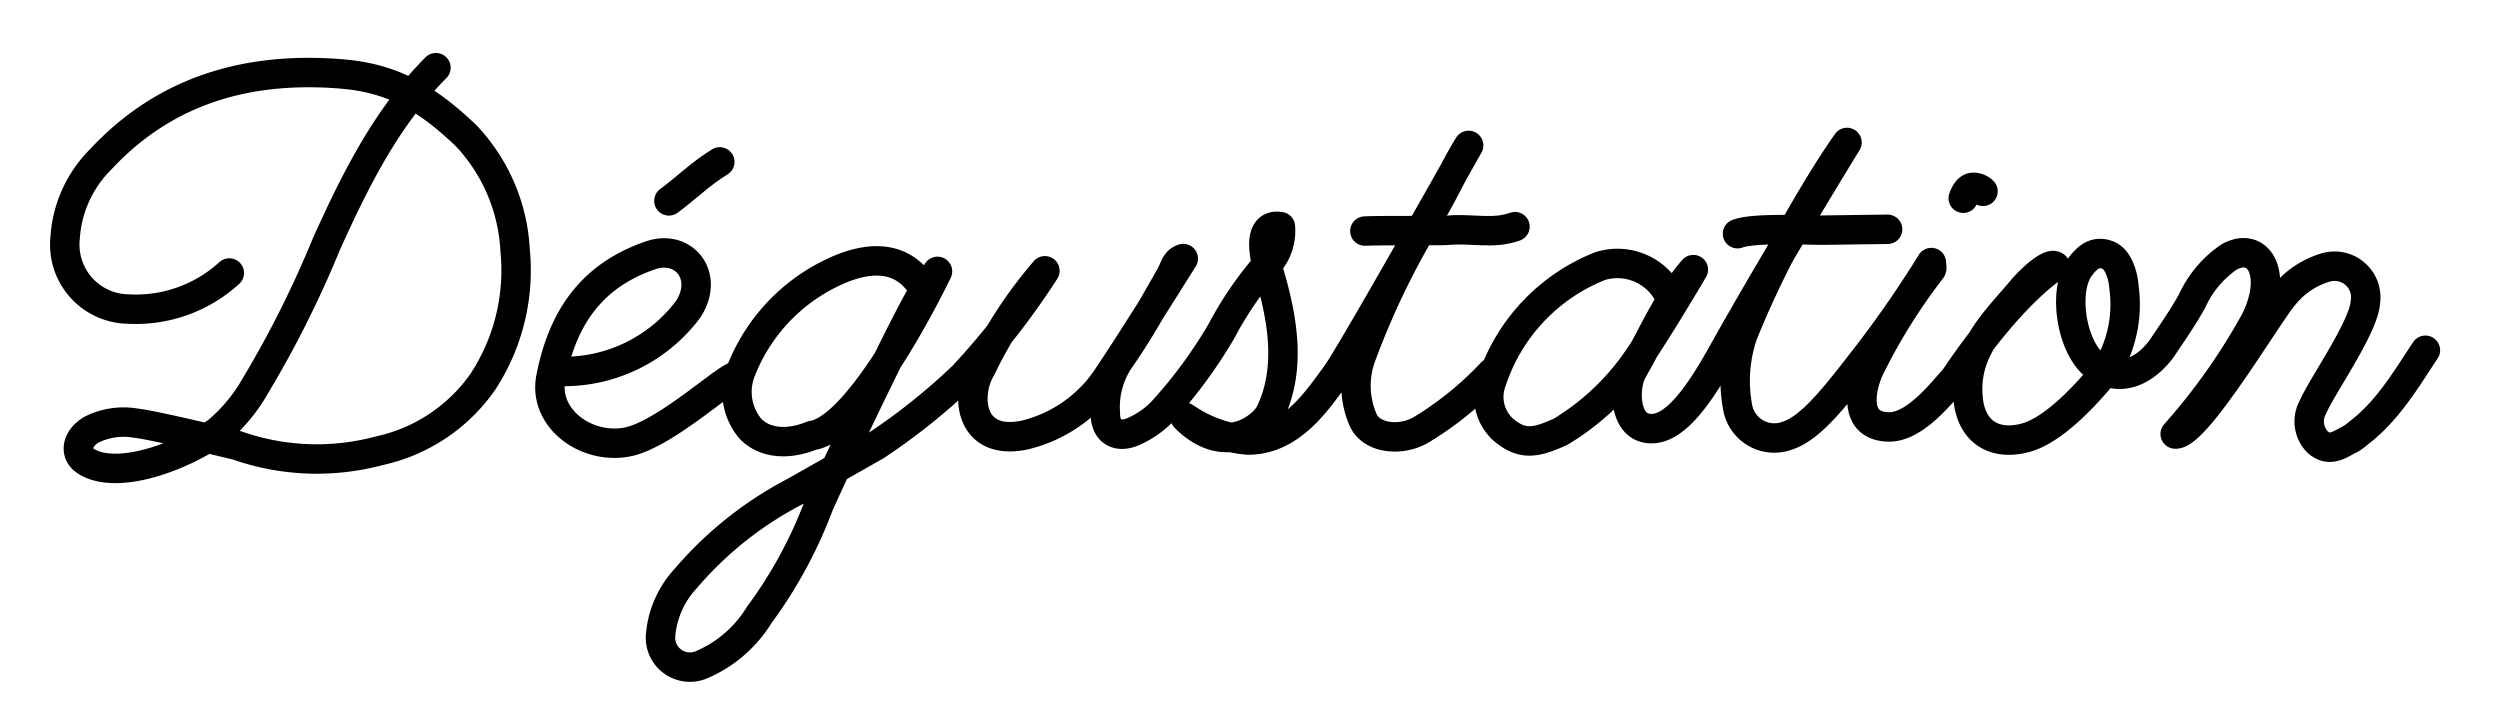 <svg xmlns="http://www.w3.org/2000/svg" viewBox="0 0 169.87 48.73">
  <defs>
    <style>
      .cls-1 {
        fill: #fff;
      }

      .cls-2 {
        fill: none;
        stroke: #000;
        stroke-linecap: round;
        stroke-linejoin: round;
        stroke-width: 2px;
      }
    </style>
  </defs>
  <title>degustation</title>
  <g id="background">
    <rect class="cls-1" width="169.87" height="48.73"/>
  </g>
  <g id="Layer_1" data-name="Layer 1">
    <g>
      <path id="d3" class="cls-2" d="M48.91,11c-1.3.79-2.29,1.79-3.46,2.65"/>
      <path id="d2" class="cls-2" d="M38.14,25.24A10.55,10.55,0,0,0,46.77,21c1.46-2.28-.32-4.41-2.54-3.66-4,1.36-6,4.21-6.8,8.33-.53,2.72,2.35,4.88,5.15,4.37,2.55-.46,6.83-4.49,7.44-4.47"/>
      <path id="d8" class="cls-2" d="M133.4,13.47s.23-.74.67-.74a.91.91,0,0,1,.67.27"/>
      <path id="d6" class="cls-2" d="M113.38,20a3.93,3.93,0,0,0-4.68-1.91,12.67,12.67,0,0,0-7.35,7.83,3,3,0,0,0,.86,3.33c1.24,1,2.11.87,3.84.08a17,17,0,0,0,4.68-4.18c1.3-1.67,4.33-6.83,4.33-6.83-1.74,2-2.78,4.52-4.11,6.82-.6,1-.65,3.59.87,3.94,1.84.43,3.64-2.23,5.27-5.16,3.35-6,8.41-14.24,8.41-14.24-1.4,2-2.66,4.17-3.87,6.29a62.44,62.44,0,0,0-3.22,6.8,9.77,9.77,0,0,0-.34,4.91,2.53,2.53,0,0,0,3.35,1.93c1.51-.48,3-2.3,5-4.88a74.81,74.81,0,0,0,4.81-6.89c0,.16.07.37,0,.47a39.75,39.75,0,0,0-4.08,6.49c-.71,1.36-1.36,4.18,1.21,4.21,1.75,0,3.5-2.23,4.49-3.35,3.95-5.89,6.79-7.58,6.79-7.58-.39-.27-1.69.94-2.24,1.6-1.8,2.14-4,4.13-3.67,7.4.2,2.2,1.71,3.24,3.88,2.67,2.56-.67,5.63-4.77,5.63-4.77a8.53,8.53,0,0,0,1.08-5.46,4.35,4.35,0,0,0-.19-1c-.24-.68-.55-1.18-1.25-1.28s-1.16.38-1.57.93c-1.18,1.6-.56,5.68,1.26,6.82,2,1.24,3.72-.43,4.38-1.41s1.41-2.06,2-3.13a7.23,7.23,0,0,1,2.53-3c2-1.08,3.33,1.16,1.77,4.32a42.07,42.07,0,0,1-5.45,7.72c1.42.13,6.31-8.17,7.38-9.4a5.7,5.7,0,0,1,2.9-1.93,2.12,2.12,0,0,1,2.64,2.4c-.12,1.69-3,5.76-3.56,7.1a2,2,0,0,0,.32,2.38c.84.74,1.55.12,2.28-.24a4,4,0,0,0,.48-.36c2-1.52,3.22-3.62,4.56-5.64"/>
      <path id="d4" class="cls-2" d="M62.74,19.6c-1.52-2.54-4.12-2.08-6.23-1.05a12.39,12.39,0,0,0-6.13,6.57,3.89,3.89,0,0,0,.6,4c.89.94,2.42,1.19,4.2.47,3.43-.49,8.52-11.15,8.52-11.15-.36.52-.76,1-1.07,1.56C61,22.82,56,33.41,55.59,34.45a30.5,30.5,0,0,1-4,7.33,8.5,8.5,0,0,1-3.93,3.39,2,2,0,0,1-2.78-1.93,6.46,6.46,0,0,1,1.72-3.94A24.82,24.82,0,0,1,54,33.41l5.52-3.13a42.51,42.51,0,0,0,5.93-4.74A50.67,50.67,0,0,0,71,18.4,29.83,29.83,0,0,0,66.68,25c-1.13,1.87-.8,5.31,2.9,4.57a9.4,9.4,0,0,0,5.52-3.72c1.48-2.17,5.3-8.28,5.3-8.28-.54.17-.55.6-.88,1.19-1.11,1.95-2.21,3.92-3.5,5.75a5.79,5.79,0,0,0-.91,3.62c0,1.19.82,1.67,1.91,1.19A6.24,6.24,0,0,0,78.94,28,32.39,32.39,0,0,0,83,22.49a23.68,23.68,0,0,1,3-4.41,3.32,3.32,0,0,0,1-2.68c-1.87-.3-.84,2.88-.84,2.88.92,3.08,1.66,6.62.15,9.77-.41.86-3,3.13-5.79.31a8.71,8.71,0,0,0,4.27,1.54c2.94,0,4.67-2.63,6-4.44,1-1.35,9-15.58,9-15.58-1.08,1.74-1.86,3.63-3,5.34a53.89,53.89,0,0,0-4.33,9.08,5.8,5.8,0,0,0,.13,4.16c.51,1.32,2.56,1.59,4,.73a22.69,22.69,0,0,0,4.75-3.85"/>
      <path id="d7" class="cls-2" d="M118.06,15.88c1.1-.44,5.17-.23,5.64-.24l4.56-.06"/>
      <path id="d5" class="cls-2" d="M92.74,15.7c1.05-.06,5.21,0,5.76-.06,1.48-.13,3,.29,4.44-.24"/>
      <path id="d1" class="cls-2" d="M29.62,4.6c-3.4,3.43-5.49,7.67-7.45,12a71.12,71.12,0,0,1-4.81,9.6,11.4,11.4,0,0,1-2.54,3.08c-2.24,1.62-6.74,3.42-8.95,2.08-.88-.54-.64-1.58.34-2.16a4.86,4.86,0,0,1,3-.45c1.27.13,6.91,1.52,6.91,1.52a16.35,16.35,0,0,0,9.64.36,11.58,11.58,0,0,0,7.05-4.69A13.82,13.82,0,0,0,35,17a12.25,12.25,0,0,0-3.3-7.75C28.34,6,25.85,5.21,22.9,5c-6.2-.44-11.72,1.16-16.07,5.84a8.24,8.24,0,0,0-2.4,5.27A4.38,4.38,0,0,0,8.74,21a9.41,9.41,0,0,0,6.84-2.45"/>
    </g>
  </g>
</svg>
